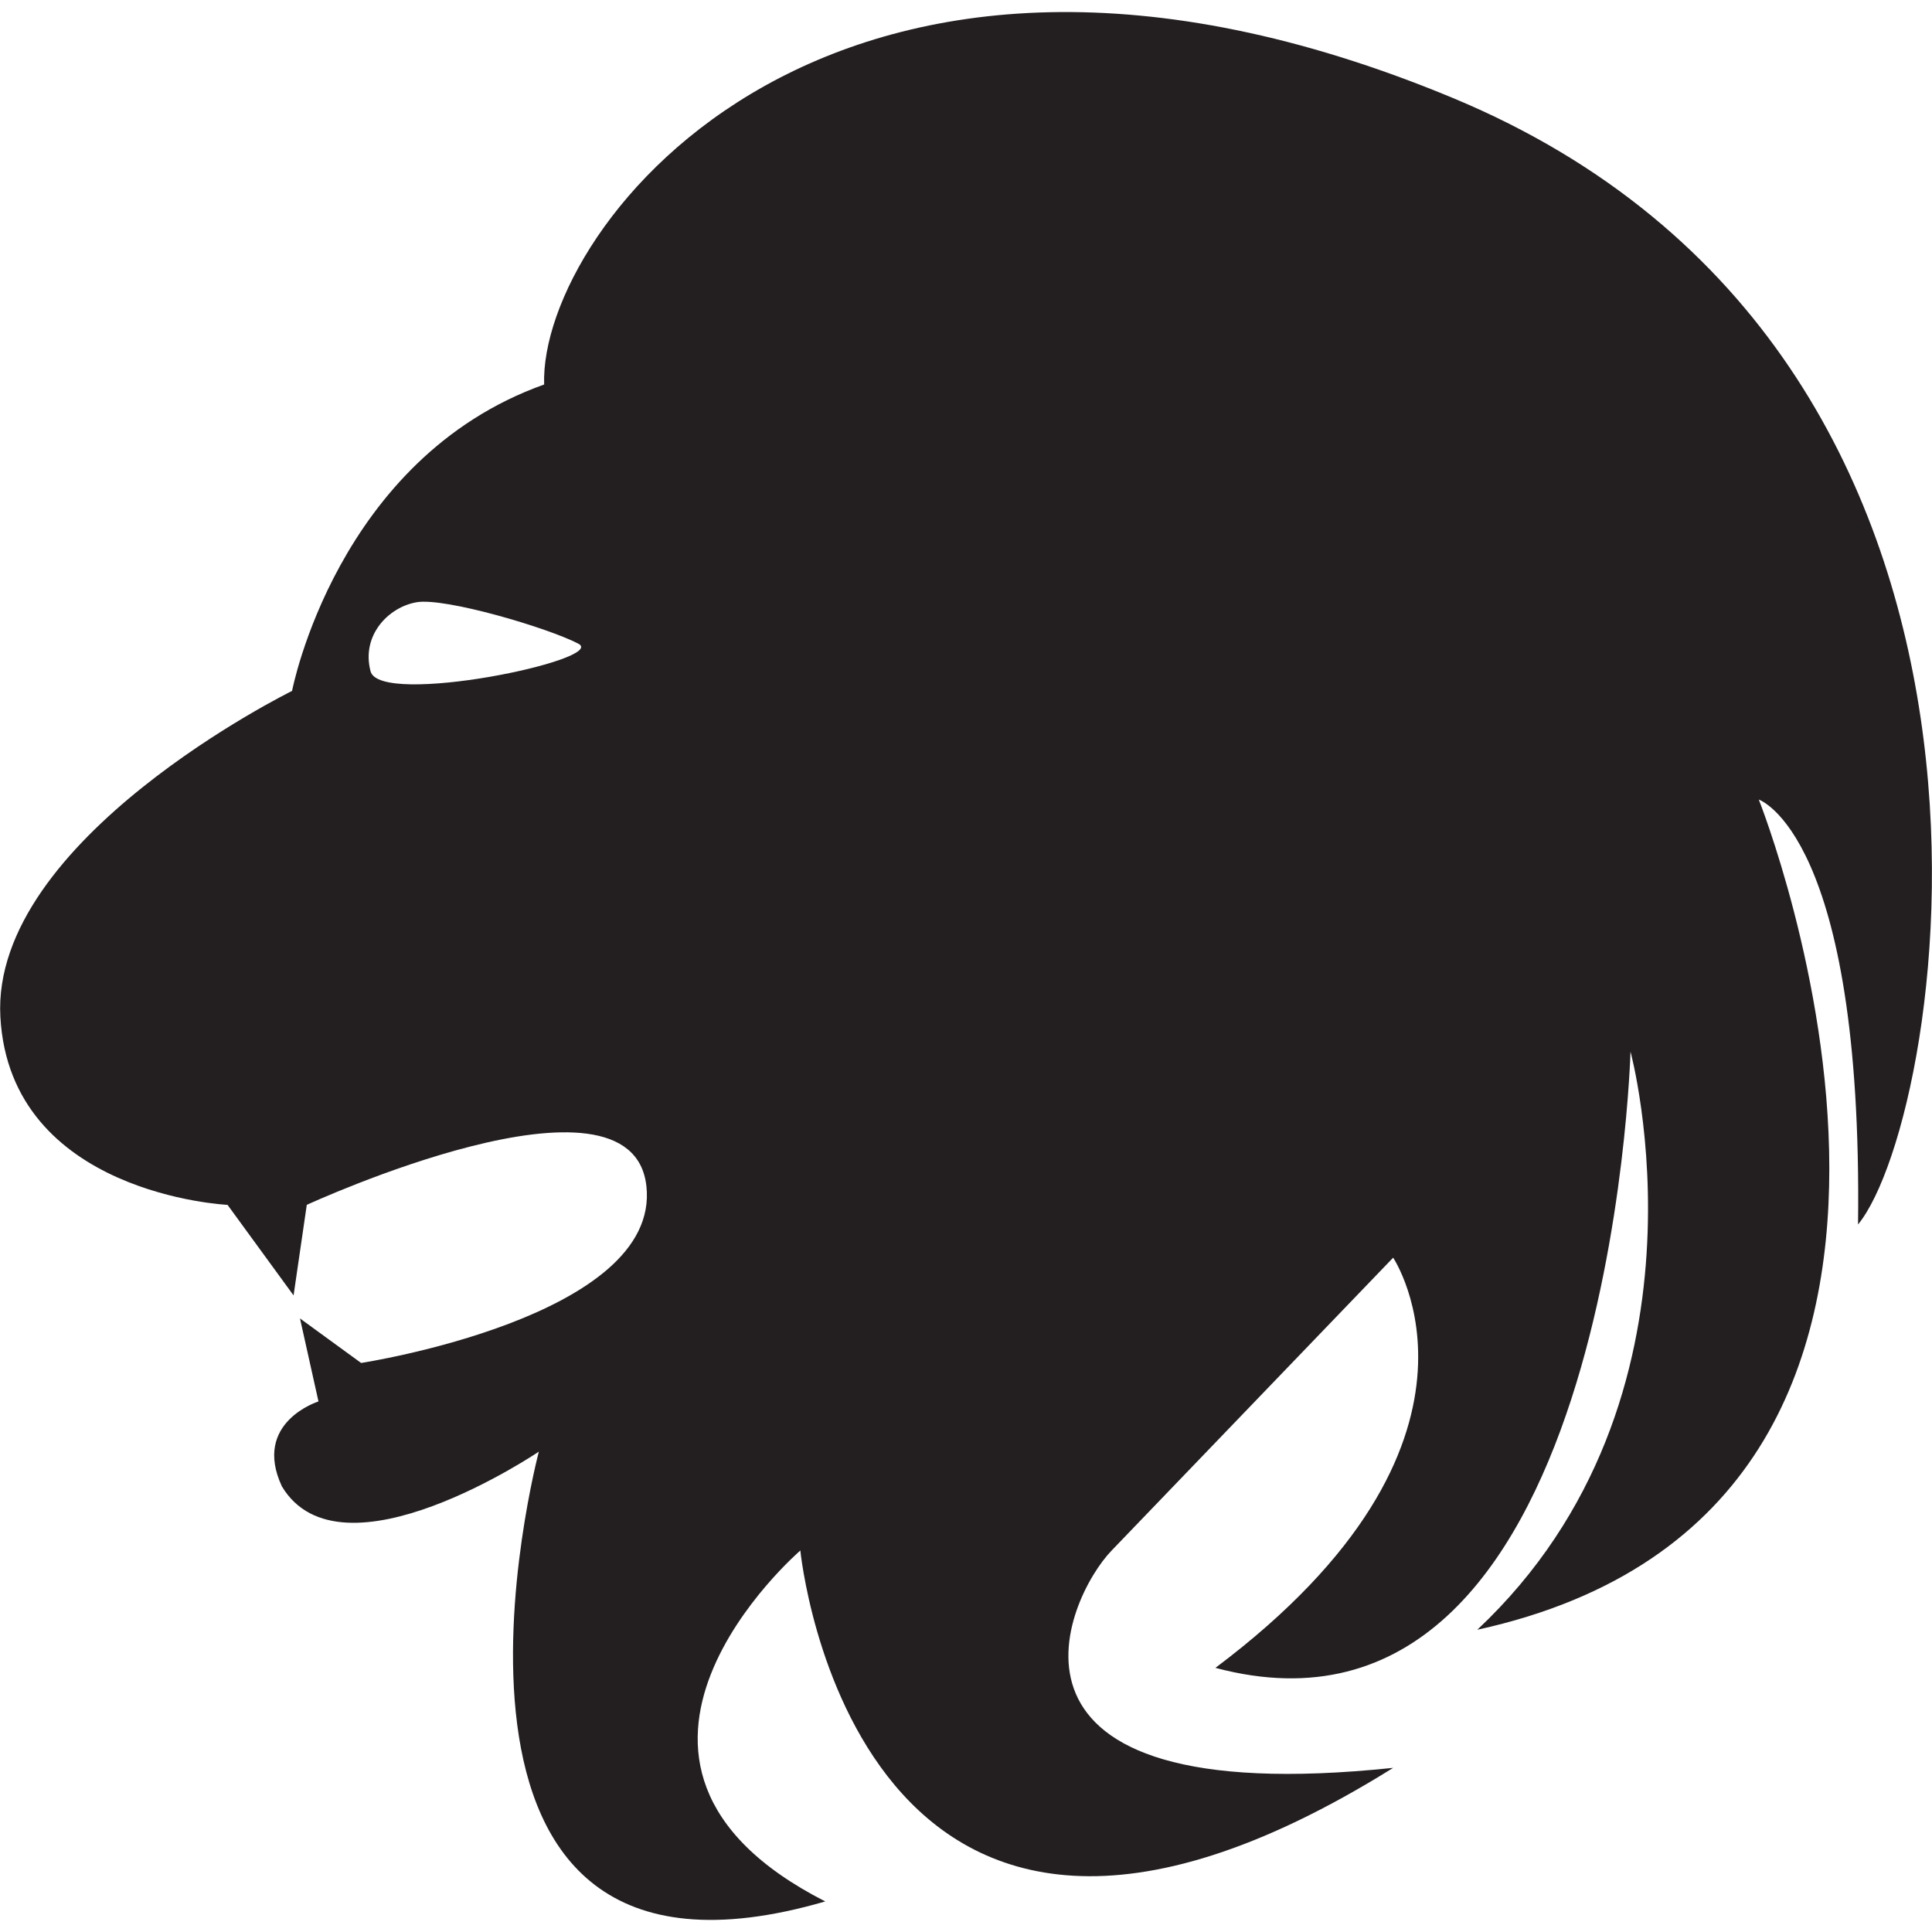<?xml version="1.0" encoding="utf-8"?>
<!-- Generator: Adobe Illustrator 23.0.0, SVG Export Plug-In . SVG Version: 6.00 Build 0)  -->
<svg version="1.1" id="Capa_1" xmlns="http://www.w3.org/2000/svg" xmlns:xlink="http://www.w3.org/1999/xlink" x="0px" y="0px"
	 viewBox="0 0 512 512" style="enable-background:new 0 0 512 512;" xml:space="preserve">
<style type="text/css">
	.st0{fill:#231F20;}
</style>
<g>
	<g>
		<path class="st0" d="M492.4,324.5C516,295.7,548.7,94.1,385.1,26c-163.7-68.1-242.2,34-240.9,75.9c-55,19.6-66.8,81.2-66.8,81.2
			s-79.9,39.3-77.3,86.4s60.2,49.8,60.2,49.8l17.5,24l3.5-24c0,0,86.1-39.7,90-5c3.9,34.7-75.6,46.9-75.6,46.9l-16.2-11.8l4.9,22
			c0,0-17.6,5.5-9.7,22.5c15.7,26.2,68.1-9.2,68.1-9.2s-40.6,153.1,75.9,119.2c-72-36.7-6.6-93-6.6-93s14.4,146.7,157.1,57.6
			c-112.6,11.8-86.8-45-74.6-57.6c12.2-12.7,74.6-77.6,74.6-77.6s32.7,48.8-47.1,108.7c104.8,27.9,110-163.3,110-163.3
			s24.9,91.7-40.6,153.2c149.3-32.7,74.6-220,74.6-220S493.7,221.1,492.4,324.5z M98.2,177.9c-2.5-9.5,4.7-17,12.2-18.3
			c7.5-1.3,34.9,6.8,42.9,11C161.2,174.8,100.7,187.4,98.2,177.9z"/>
	</g>
</g>
</svg>

